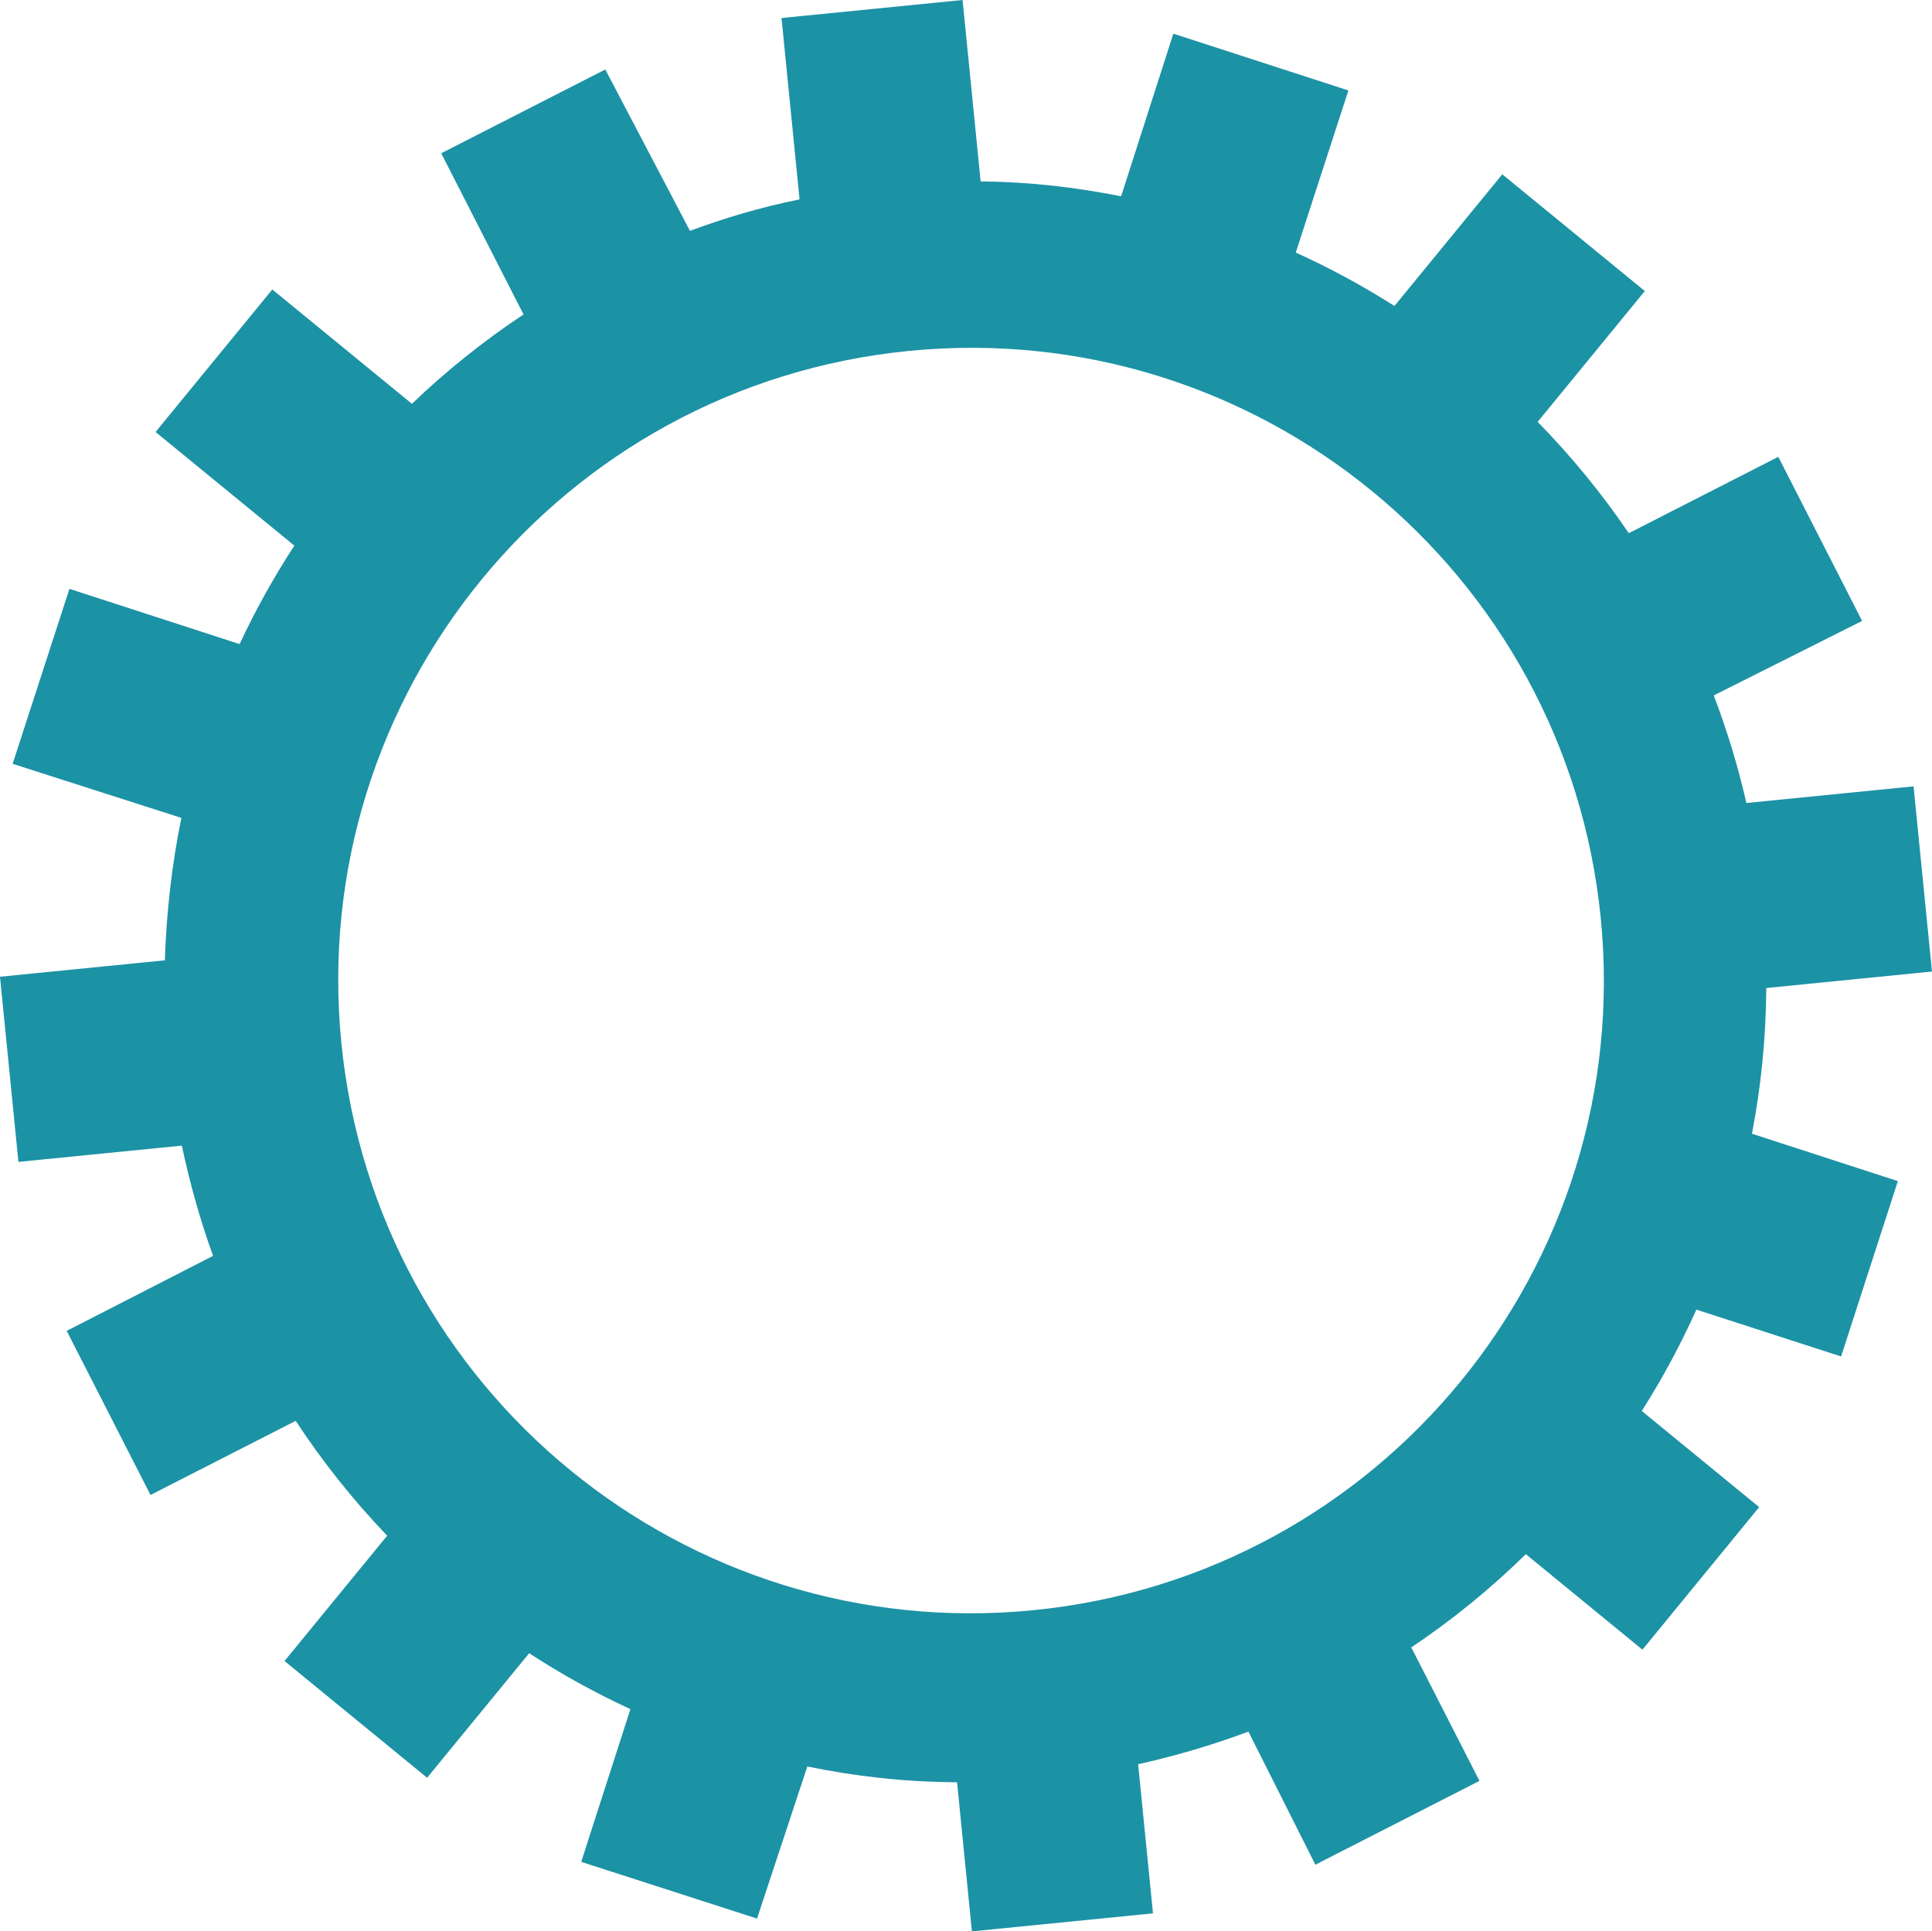 <?xml version="1.0" encoding="utf-8"?>
<!-- Generator: Adobe Illustrator 16.0.0, SVG Export Plug-In . SVG Version: 6.00 Build 0)  -->
<!DOCTYPE svg PUBLIC "-//W3C//DTD SVG 1.1//EN" "http://www.w3.org/Graphics/SVG/1.1/DTD/svg11.dtd">
<svg version="1.1" id="Layer_1" xmlns="http://www.w3.org/2000/svg" xmlns:xlink="http://www.w3.org/1999/xlink" x="0px" y="0px"
	 width="295.167px" height="295.104px" viewBox="0 0 295.167 295.104" enable-background="new 0 0 295.167 295.104"
	 xml:space="preserve">
<rect x="-7734.337" y="-1757.574" fill="#A6DDDB" width="5000" height="5000"/>
<g>
	<path fill="#C1E5E2" d="M-7256.949,647.463l38.128-0.253l-0.371-55.765l-38.005,0.253c-3.762-18.97-11.323-37.32-22.659-53.828
		l25.659-26.002l-39.673-39.15l-25.735,26.08c-16.213-10.726-34.106-17.862-52.557-21.413l-0.249-37.392l-55.764,0.37l0.247,37.092
		c-18.95,3.695-37.293,11.172-53.812,22.419l-26.079-25.735l-39.15,39.673l26.002,25.659
		c-11.116,16.658-18.432,35.107-21.942,54.124l-36.014,0.239l0.37,55.764l36.137-0.24c3.767,18.565,11.174,36.523,22.206,52.727
		l-26.736,27.094l39.673,39.149l26.66-27.016c16.792,11.206,35.404,18.545,54.584,22.022l0.244,36.762l55.764-0.37l-0.247-37.062
		c18.583-3.832,36.549-11.314,52.743-22.434l27.016,26.659l39.15-39.673l-27.093-26.736
		C-7267.638,684.132-7260.469,666.077-7256.949,647.463z M-7333.287,686.17c-35.891,36.37-94.471,36.76-130.841,0.869
		c-36.371-35.891-36.76-94.47-0.869-130.84c35.891-36.371,94.47-36.76,130.84-0.869S-7297.396,649.799-7333.287,686.17z"/>
</g>
<g>
	<path fill="#C1E5E2" d="M-2904.062,1552.055l38.129-0.254l-0.371-55.764l-38.005,0.252c-3.763-18.969-11.323-37.319-22.659-53.828
		l25.659-26.002l-39.674-39.149l-25.734,26.079c-16.214-10.727-34.106-17.862-52.558-21.412l-0.248-37.393l-55.764,0.371
		l0.246,37.092c-18.949,3.695-37.294,11.172-53.812,22.418l-26.079-25.734l-39.149,39.673l26.002,25.659
		c-11.116,16.658-18.433,35.106-21.943,54.124l-36.014,0.239l0.371,55.764l36.137-0.239c3.767,18.564,11.174,36.522,22.205,52.726
		l-26.736,27.094l39.674,39.15l26.66-27.017c16.792,11.205,35.404,18.546,54.584,22.022l0.244,36.762l55.764-0.37l-0.246-37.062
		c18.584-3.833,36.549-11.315,52.742-22.435l27.018,26.66l39.149-39.673l-27.094-26.736
		C-2914.75,1588.723-2907.581,1570.668-2904.062,1552.055z M-2980.398,1590.762c-35.892,36.37-94.47,36.759-130.841,0.868
		s-36.76-94.47-0.869-130.841c35.891-36.37,94.471-36.76,130.841-0.869S-2944.508,1554.391-2980.398,1590.762z"/>
</g>
<g>
	<path fill="#C1E5E2" d="M-2920-1116.854l6.115-33.875l-30.159-5.445c0.408-8.476,0.146-17.758-0.956-26.509l31.911-7.493
		l-7.904-33.101l-32.188,7.69c-2.439-6.536-5.334-12.863-8.648-18.963l27.26-18.916l-19.436-27.995l-27.417,19.033
		c-5.851-6.576-12.295-12.645-19.271-18.116l17.547-28.515l-29.027-17.862l-17.979,28.518c-6.207-2.869-12.359-5.276-19.746-7.417
		l5.99-33.176l-33.122-5.98l-5.991,33.182c-9.213-0.632-17.507-0.303-26.125,0.687l-7.239-30.756l-33.111,7.903l7.323,30.665
		c-6.537,2.358-12.873,5.169-18.984,8.4l-17.946-25.86l-27.995,19.435l17.84,25.7c-6.684,5.811-12.859,12.229-18.438,19.188
		l-26.451-16.277l-17.861,29.027l26.262,15.915c-2.979,6.27-5.523,12.738-7.598,19.359l-30.58-5.521l-6.117,33.875l30.314,5.473
		c-0.678,9.206-0.485,18.225,0.501,27.079l-27.599,6.597l7.892,33.169l27.37-6.511c2.396,6.711,5.268,13.226,8.581,19.491
		l-23.058,16.007l19.434,28l22.902-15.896c5.967,6.86,12.573,13.185,19.75,18.876l-14.53,23.611l29.027,17.862l14.301-23.559
		c6.411,3.005,13.226,5.601,19.854,7.636l-4.926,27.283l33.121,5.98l4.926-27.277c9.975,0.726,18.855,0.389,27.842-0.712
		l7.038,28.785l33.253-7.877l-6.831-28.881c6.71-2.478,13.239-5.429,19.493-8.828l16.988,24.46l28.006-19.434l-17.087-24.619
		c6.75-6.007,12.968-12.643,18.551-19.836l25.681,15.803l17.863-29.027l-25.889-15.99c2.896-6.348,5.413-13.223,7.379-19.864
		L-2920-1116.854z M-3113.786-1049.096c-63.613-11.485-105.872-72.365-94.387-135.979c11.484-63.614,72.365-105.873,135.979-94.387
		c63.614,11.485,105.873,72.365,94.388,135.979C-2989.292-1079.869-3050.173-1037.61-3113.786-1049.096z"/>
</g>
<g>
	<path fill="#C1E5E2" d="M-7030.471-1214.487l41.338-14.004l-20.482-60.457l-41.204,13.958
		c-10.918-19.256-25.741-36.472-44.002-50.328l18.517-37.491l-57.204-28.253l-18.572,37.603c-21.479-5.816-43.49-7.126-64.815-4.34
		l-13.733-40.539l-60.457,20.481l13.623,40.213c-19.259,10.838-36.499,25.568-50.397,43.735l-37.603-18.572l-28.253,57.204
		l37.491,18.517c-6.08,22.102-7.387,44.782-4.353,66.709l-39.044,13.228l20.481,60.457l39.178-13.273
		c10.777,18.816,25.292,35.661,43.113,49.294l-19.294,39.065l57.204,28.253l19.24-38.954c22.28,6.129,45.146,7.403,67.237,4.274
		l13.502,39.856l60.457-20.481l-13.612-40.181c18.812-10.856,35.638-25.455,49.229-43.368l38.954,19.24l28.253-57.204
		l-39.065-19.294C-7028.88-1170.796-7027.593-1192.996-7030.471-1214.487z M-7196.459-1131.695
		c-32.76-0.214-59.144-26.944-58.93-59.704s26.943-59.145,59.704-58.931c32.76,0.214,59.144,26.944,58.93,59.704
		S-7163.699-1131.481-7196.459-1131.695z"/>
</g>
<g>
	<g>
		<path fill="#1C92A5" d="M-7053.712,336.259c7.516,25.381,17.137,51.659,28.203,75.919l-98.944,61.115l68.271,110.941
			l98.153-60.399c21.343,27.492,45.104,52.853,70.902,75.811l-65.304,94.096l107.034,74.275l64.932-93.487
			c23.899,12.99,48.856,24.269,74.502,33.739l-26.106,110.383l127.09,30.108l26.901-110.014
			c34.347,4.207,68.291,5.497,106.411,2.721l18.823,104.253l126.593-22.855l-18.826-104.275
			c25.333-7.78,51.379-17.699,75.882-29.187l54.658,90.042l110.941-68.27l-55.531-90.242c27.426-21.75,52.679-45.926,75.483-72.146
			l87.531,60.758l74.279-107.014l-88.13-61.181c12.665-23.943,23.639-48.846,32.795-74.495l104.611,24.885l30.165-126.772
			l-105.485-25.216c3.769-33.837,4.504-68.311,1.917-103.494l115.858-20.918l-23.375-129.471l-116.881,21.103
			c-7.926-25.307-17.655-50.03-29.035-73.991l100.372-60.827l-68.27-110.942l-101.096,62.213
			c-21.314-26.603-44.922-51.132-70.467-73.339l68.187-98.227l-107-74.282l-68.589,98.839
			c-23.358-12.349-47.574-23.093-72.557-32.107l27.988-117.202l-126.553-30.205l-27.667,117.55
			c-32.939-3.783-64.638-5.041-99.853-2.626l-22.897-126.822l-126.593,22.857l22.894,126.798
			c-28.232,8.183-51.747,17.383-75.468,28.348l-68.711-108.996l-110.942,68.269l67.065,108.981
			c-26.665,20.914-51.298,44.109-73.656,69.241l-104.79-72.744l-74.282,106.997l104.187,72.297
			c-12.667,23.315-23.73,47.496-33.051,72.479l-123.021-29.395l-30.211,126.511l121.963,28.636
			c-4.211,33.445-5.215,68.92-3.651,101.318l-115.272,20.812l23.375,129.471L-7053.712,336.259z M-6947.024,255.111
			c-43.897-243.132,117.616-475.814,360.748-519.711c243.132-43.897,475.814,117.616,519.711,360.748
			c43.897,243.133-117.615,475.815-360.748,519.711C-6670.444,659.756-6903.127,498.244-6947.024,255.111z"/>
	</g>
	<g>
		<g>
			<path fill="#3D6D7A" d="M-6234.441,395.322l77.37,40.137l61.24-118.049l-77.599-40.254
				c13.372-45.767,16.844-92.902,11.288-138.631l84.366-26.735l-40.193-126.839l-85.047,26.952
				c-21.636-39.266-50.996-74.623-87.271-103.531l40.254-77.601l-118.05-61.238l-40.133,77.372
				c-45.809-13.583-93.024-17.243-138.844-11.823l-27.392-86.446l-126.839,40.191l27.481,86.725
				c-28.098,15.366-54.198,34.701-77.402,57.666l96.6,79.379c66.269-65.5,159.556-74.824,246.722-29.607
				c108.223,56.141,150.443,189.384,94.302,297.603c-56.14,108.222-189.381,150.442-297.599,94.305
				c-74.753-38.779-117.993-114.343-119.102-193.038l-124.236-5.854c-1.468,20.903,0.349,20.888,2.628,41.504l-84.296,26.714
				l40.189,126.838l83.617-26.495c22.004,40.973,52.358,77.813,90.147,107.683l-41.702,80.387l118.048,61.238l41.819-80.619
				c44.894,13.116,91.104,16.716,136.013,11.605l26.045,82.195l126.837-40.194l-25.957-81.915
				C-6300.559,462.99-6264.069,432.81-6234.441,395.322z"/>
		</g>
		<path fill="#A3A3A3" d="M-6463.09,309.489l-145.909-47.327l-24.079-118.067l85.381-87.366l156.585,39.59
			c-4.712-22.21-9.796-16.549-23.34-36.492c-55.971-82.41-168.009-103.632-250.419-47.661c-8.933,6.066-17.103,12.83-24.58,20.11
			l0,0l-685.54-330.12c-44.65-20.065-97.112-0.136-117.177,44.515l-0.39,0.867c-20.065,44.649-0.135,97.112,44.515,117.177
			l704.227,294.638c-0.433,35.644,9.609,71.771,31.144,103.479c55.972,82.409,168.188,103.896,250.598,47.924
			C-6456.444,306.931-6468.146,313.81-6463.09,309.489z"/>
	</g>
	<polygon fill="#324758" points="-6574.373,249.163 -6467,278.763 -6399.613,209.238 -6421.856,115.004 -6529.229,85.404 
		-6592.1,156.174 	"/>
</g>
<g>
	<path fill="#273942" d="M-7255.803,2639.163c0,0-87.85,131.31,203.245,131.31c291.095,0,3704.574,8.438,3704.574,8.438
		s200.417,8.621,168.014-129.652L-7255.803,2639.163z"/>
	<path fill="#E6E6E8" d="M-3179.909,2649.474c13.827,48.674-19.744,73.103-69.717,73.103l-3936.959-8.439
		c-49.972,0-80.867-33.902-69.218-74.975l575.246-598.697c46.31-42.355,53.516-62.106,98.598-62.106h2717.779
		c21.692,0,58.781,16.841,102.129,62.106L-3179.909,2649.474z"/>
	<g>
		<path fill="#354F5C" d="M-6537.783,350.099c-45.083,0-81.121,36.91-81.121,83.252v1545.936c0,0,36.039-2.403,81.121-2.403h101.869
			l2460.583-1626.785H-6537.783z"/>
		<path fill="#273942" d="M-3924.682,350.099h-50.649l-2460.583,1626.785h2511.232c45.083,0,82.194,2.403,82.194,2.403V433.352
			C-3842.487,387.009-3879.599,350.099-3924.682,350.099z"/>
	</g>
	<path fill="#E2E2F7" d="M-5184.262,400.3c0,10.454-8.244,18.928-18.413,18.928h-36.827c-10.17,0-18.413-8.474-18.413-18.928l0,0
		c0-10.454,8.243-18.928,18.413-18.928h36.827C-5192.506,381.373-5184.262,389.847-5184.262,400.3L-5184.262,400.3z"/>
	<g>
		<polygon fill="#354F5C" points="-5780.139,2452.649 -5738.534,2349.34 -5936.994,2349.34 -5994.849,2452.649 		"/>
		<polygon fill="#354F5C" points="-5712.902,2315.998 -5679.749,2234.633 -5864.226,2234.633 -5910.437,2315.998 		"/>
		<polygon fill="#354F5C" points="-5670.012,2207.494 -5639.328,2131.093 -5810.978,2131.093 -5853.777,2207.494 		"/>
		<polygon fill="#354F5C" points="-5935.186,2207.494 -5891.499,2131.093 -6050.645,2131.093 -6105.564,2207.494 		"/>
		<polygon fill="#354F5C" points="-6085.268,2452.649 -6026.125,2349.34 -6210.127,2349.34 -6284.337,2452.649 		"/>
		<polygon fill="#354F5C" points="-5999.306,2315.998 -5952.08,2234.633 -6123.119,2234.633 -6182.45,2315.998 		"/>
		<polygon fill="#354F5C" points="-5436.799,2207.494 -5417.229,2131.093 -5562.734,2131.093 -5592.574,2207.494 		"/>
		<polygon fill="#354F5C" points="-6183.995,2207.494 -6128.22,2131.093 -6298.733,2131.093 -6366.544,2207.494 		"/>
		<polygon fill="#354F5C" points="-6293.183,2349.34 -6484.105,2349.34 -6581.879,2452.649 -6368.591,2452.649 		"/>
		<polygon fill="#354F5C" points="-6269.166,2317.711 -6205.077,2236.307 -6384.389,2236.307 -6457.61,2317.711 		"/>
		<polygon fill="#354F5C" points="-5455.759,2315.998 -5436.435,2234.633 -5609.081,2234.633 -5634.326,2315.998 		"/>
		<polygon fill="#354F5C" points="-6464.21,2236.22 -6624.386,2236.22 -6719.787,2311.547 -6537.965,2311.547 		"/>
		<polygon fill="#354F5C" points="-6577.842,2346.723 -6750.905,2346.723 -6869.629,2445.76 -6674.021,2445.76 		"/>
		<polygon fill="#354F5C" points="-6432.268,2202.348 -6367.256,2131.174 -6515.812,2131.174 -6590.953,2202.348 		"/>
		<polygon fill="#354F5C" points="-4105.957,2452.649 -3892.669,2452.649 -3990.83,2349.34 -4187.975,2349.34 		"/>
		<polygon fill="#354F5C" points="-4281.272,2234.633 -4215.639,2315.998 -4019.413,2315.998 -4098.017,2234.633 		"/>
		<polygon fill="#354F5C" points="-4113.54,2207.494 -4186.352,2131.093 -4356.864,2131.093 -4296.089,2207.494 		"/>
		<polygon fill="#354F5C" points="-4603.333,2315.998 -4654.381,2234.633 -4816.868,2234.633 -4777.32,2315.998 		"/>
		<polygon fill="#354F5C" points="-4521.393,2452.649 -4590.345,2349.34 -4765.147,2349.34 -4715.841,2452.649 		"/>
		<polygon fill="#354F5C" points="-4396.43,2207.494 -4446.601,2131.093 -4612.519,2131.093 -4558.289,2207.494 		"/>
		<polygon fill="#354F5C" points="-4305.669,2315.998 -4370.273,2234.633 -4543.756,2234.633 -4491.429,2315.998 		"/>
		<polygon fill="#354F5C" points="-4411.646,2452.649 -4209.733,2452.649 -4290.274,2349.34 -4476.904,2349.34 		"/>
		<polygon fill="#354F5C" points="-4662.427,2207.494 -4719.211,2131.093 -4880.631,2131.093 -4835.239,2207.494 		"/>
		<polygon fill="#354F5C" points="-3882.453,2349.34 -3782.728,2452.649 -3558.063,2452.649 -3674.794,2349.34 		"/>
		<polygon fill="#354F5C" points="-3822.97,2207.494 -3909.53,2131.093 -4089.137,2131.093 -4015.255,2207.494 		"/>
		<polygon fill="#354F5C" points="-3912.854,2315.998 -3706.163,2315.998 -3799.647,2234.633 -3992.676,2234.633 		"/>
		<polygon fill="#354F5C" points="-4914.698,2207.494 -4950.315,2131.093 -5120.829,2131.093 -5097.248,2207.494 		"/>
		<polygon fill="#354F5C" points="-4875.263,2315.998 -4913.691,2234.633 -5096.946,2234.633 -5071.489,2315.998 		"/>
		<polygon fill="#354F5C" points="-5180.779,2207.494 -5190.319,2131.093 -5347.913,2131.093 -5356.154,2207.494 		"/>
		<polygon fill="#354F5C" points="-5169.389,2315.998 -5183.571,2234.633 -5357.053,2234.633 -5368.941,2315.998 		"/>
		<polygon fill="#354F5C" points="-4864.747,2349.34 -5070.932,2349.34 -5256.55,2349.34 -5257.562,2349.34 -5449.341,2349.34 
			-5452.38,2349.34 -5654.371,2349.34 -5686.081,2452.649 -5464.678,2452.649 -5461.595,2452.649 -5253.838,2452.649 
			-5252.811,2452.649 -5051.925,2452.649 -4825.126,2452.649 		"/>
	</g>
	<g>
		<path fill="#273942" d="M-5690.697,2594.646l-12.432,7.546c-40.063,42.878-11.112,54.609,77.812,54.609h706.553
			c88.924,0,119.55-17.005,76.405-54.609l-12.312-7.546H-5690.697z"/>
		<path fill="#354F5C" d="M-4939.513,2521.977c-24.19-16.938-40.713-26.022-89.234-26.022l-489.836-0.774
			c-48.518,0-61.805,9.859-86.264,26.797l-85.789,72.669h836.06L-4939.513,2521.977z"/>
	</g>
	<g>
		<path fill="#6FADBC" d="M-4010.152,453.478h-2432.557c-45.083,0-81.723,37.243-81.723,82.658v1324.396
			c0,45.415,36.641,82.603,81.723,82.603h10.628l2424.297-1489.108C-4008.573,454.003-4009.357,453.478-4010.152,453.478z"/>
		<path fill="#589EA5" d="M-4008.067,454.329l-2424.014,1488.806h2421.929c45.083,0,81.064-37.188,81.064-82.603V536.136
			C-3929.088,491.521-3964.083,455.588-4008.067,454.329z"/>
	</g>
</g>
<g>
	<rect x="-6424.35" y="520.927" fill="#FEC524" width="2401.733" height="1338.116"/>
	<polygon points="-6238.499,520.927 -6424.35,719.163 -6424.35,520.927 	"/>
	<polygon points="-5998.803,520.927 -6424.35,973.146 -6424.35,1209.04 -5799.543,520.927 	"/>
	<polygon points="-5525.659,520.927 -6424.35,1493.283 -6424.35,1729.176 -5326.399,520.927 	"/>
	<polygon points="-5052.515,520.927 -6293.801,1863.493 -6072.595,1863.493 -4853.255,520.927 	"/>
	<polygon points="-4578.007,520.927 -5820.281,1858.842 -5595.619,1863.601 -4378.747,520.927 	"/>
	<polygon points="-4091.228,520.927 -5326.399,1859.043 -5104.817,1859.043 -4022.617,665.196 -4022.617,520.927 	"/>
	<polygon points="-4020.323,951.283 -4854.013,1859.043 -4640.317,1859.043 -4023.051,1179.639 	"/>
	<polygon points="-4022.617,1415.476 -4436.951,1863.601 -4224.618,1863.262 -4022.617,1636.642 	"/>
	<rect x="-6254.067" y="658.245" fill="#E5E7E9" width="2063.461" height="1036.363"/>
</g>
<g>
	<g>
		<path fill="#1C92A5" d="M27.78,175.048c1.184,5.597,2.806,11.423,4.774,16.838L10.19,203.355l12.805,25.071l22.181-11.328
			c4.127,6.289,8.811,12.16,13.975,17.548l-15.682,19.151l21.783,17.836l15.592-19.026c4.925,3.208,10.108,6.066,15.471,8.546
			l-7.518,23.332l26.862,8.666l7.683-23.238c7.326,1.496,14.617,2.355,22.877,2.411l2.267,22.782l27.663-2.752l-2.267-22.786
			c5.591-1.242,11.372-2.932,16.847-4.986l10.231,20.335l25.07-12.805l-10.416-20.393c6.282-4.215,12.137-8.99,17.499-14.247
			l17.814,14.59l17.837-21.779l-17.937-14.691c3.14-4.941,5.931-10.117,8.344-15.486l22.108,7.155l8.673-26.792l-22.292-7.242
			c1.393-7.225,2.143-14.639,2.188-22.262l25.317-2.519l-2.815-28.292l-25.541,2.541c-1.272-5.588-2.945-11.081-4.985-16.438
			l22.666-11.382l-12.805-25.071L248.841,81.47c-4.136-6.097-8.801-11.786-13.923-17.008l16.374-19.991l-21.776-17.837
			L213.044,46.75c-4.82-3.061-9.852-5.791-15.079-8.161l8.039-24.768L179.26,5.143l-7.977,24.849
			c-7.031-1.38-13.839-2.194-21.466-2.278L147.06,0l-27.663,2.753l2.757,27.708c-6.223,1.278-11.445,2.857-16.744,4.812
			L92.477,10.615l-25.07,12.804l12.578,24.627c-6.103,4.048-11.808,8.623-17.055,13.653L41.603,44.231L23.766,66.007L44.97,83.368
			c-3.129,4.806-5.927,9.825-8.363,15.047l-25.998-8.442l-8.678,26.735l25.783,8.261c-1.481,7.133-2.306,14.758-2.524,21.764
			L0,149.24l2.814,28.292L27.78,175.048z M52.156,159.396c-5.287-53.129,33.498-100.485,86.628-105.771
			c53.13-5.287,100.485,33.498,105.772,86.628c5.286,53.13-33.499,100.486-86.629,105.772
			C104.799,251.311,57.442,212.526,52.156,159.396z"/>
	</g>
	<g>
		<path fill="none" d="M-831.315-137.284c-23.571-2.757-47.149,9.992-57.099,32.882c-12.169,27.999,0.663,60.562,28.661,72.731
			c6.417,2.789,13.072,4.261,19.668,4.542"/>
		<path fill="#707B8F" d="M-687.199-41.895l40.552,3.123l4.566-59.309l-40.421-3.113c-2.312-20.499-8.716-40.676-19.298-59.233
			l29.589-25.357l-38.689-45.145l-29.676,25.432c-16.28-12.844-34.665-22.021-53.962-27.436l3.02-39.772l-28.924-2.228
			l-10.959,137.64c5.284,0.617,10.566,2.003,15.676,4.224c27.999,12.17,40.809,44.731,28.64,72.729
			c-9.381,21.583-30.644,34.168-53.085,33.202l-10.727,134.726l29.918,2.304l3.057-39.416c20.095-2.421,39.867-8.776,58.069-19.155
			l26.353,30.742l45.146-38.688l-26.42-30.83C-701.824-3.868-692.597-22.422-687.199-41.895z"/>
		<path fill="#8992A0" d="M-859.796-31.674c-27.998-12.17-40.852-44.734-28.683-72.732c9.948-22.89,33.593-35.634,57.077-32.884
			l10.959-137.64l-30.385-2.34l-3.016,39.452c-20.473,2.242-40.625,8.56-59.185,19.044l-25.427-29.675l-45.143,38.689l25.359,29.588
			c-13.298,16.717-22.716,35.677-28.138,55.58l-38.304-2.949l-4.566,59.308l38.434,2.959c2.354,20.069,8.63,39.817,18.914,58.022
			l-30.83,26.421l38.689,45.145l30.741-26.346c16.853,13.404,35.984,22.862,56.062,28.264l-3.054,39.096l29.391,2.263
			l10.727-134.726C-846.668-27.409-853.38-28.885-859.796-31.674z"/>
	</g>
</g>
<g>
	<g>
		<g>
			<path fill="#1C92A5" d="M-5432.487-210.221l429.612-429.612c64.938,22.535,139.916,7.874,191.782-43.993
				c38.571-38.571,56.562-89.924,53.987-140.424l-100.625,89.051l-127.399-33.142l-29.627-148.548l99.595-81.094
				c-55.891-8.151-114.793,9.274-157.803,52.284c-51.68,51.68-66.416,126.305-44.229,191.081l-430.078,430.078
				c-64.776-22.188-139.4-7.451-191.081,44.229c-38.818,38.818-56.787,90.583-53.93,141.395l101.501-82.645l126.153,26.893
				l29.627,148.548l-91.449,80.93c53.514,5.498,108.965-12.245,149.969-53.25C-5424.614-70.305-5409.953-145.283-5432.487-210.221z"
				/>
		</g>
		<path fill="#18818C" d="M-5547.351-324.459c0,0,80.317,48.935,114.754,114.349l30.742-30.742c0,0-20.051-59.819-114.552-114.551
			L-5547.351-324.459z"/>
		<path fill="#18818C" d="M-5117.953-753.857c0,0,48.935,80.317,114.349,114.754l-30.742,30.742c0,0-59.819-20.051-114.551-114.551
			L-5117.953-753.857z"/>
		<path fill="#18818C" d="M-5381.677-333.156c-11.661,11.66-30.565,11.66-42.226,0l-0.201-0.201c-11.66-11.66-11.66-30.565,0-42.226
			l255.466-255.466c11.66-11.661,30.566-11.661,42.227,0l0.2,0.2c11.66,11.661,11.66,30.565,0,42.226L-5381.677-333.156z"/>
	</g>
	<g>
		<polygon fill="#A3A3A3" points="-5061.174,-383.755 -5103.271,-341.658 -5601.306,-839.692 -5636.696,-840.471 
			-5671.722,-927.123 -5647.452,-951.393 -5557.617,-917.363 -5558.824,-881.405 		"/>
		<g>
			<path fill="#F9A52B" d="M-5194.207-341.233l25.456,25.456l-0.096,0.095c0,0,48.065-42.997,46.629,0.344l0.129-0.111
				c-8.646,18.958-7.983,38.35,3.542,49.876l319.612,319.612c16.793,16.792,50.282,10.529,74.801-13.989l19.199-19.199
				l-425.678-425.678L-5194.207-341.233z"/>
			<path fill="#EA9524" d="M-5034.397-450.13l0.896-0.896l-25.456-25.456l-71.655,71.655l425.678,425.678l27.261-27.26
				c24.519-24.519,30.782-58.008,13.989-74.801l-319.612-319.612c-11.878-11.878-32.108-12.207-51.609-2.714
				C-5076.72-402.806-5034.397-450.13-5034.397-450.13z"/>
		</g>
		<path fill="#EA9524" d="M-4775.812,28.795c2.539,2.539,1.99,7.203-1.226,10.418l0,0c-3.216,3.215-7.88,3.764-10.418,1.226
			l-322.44-322.441c-2.539-2.539-1.99-7.203,1.226-10.418l0,0c3.216-3.215,7.88-3.764,10.418-1.226L-4775.812,28.795z"/>
		<path fill="#EA9524" d="M-4750.731,3.716c2.538,2.538,1.989,7.203-1.227,10.418l0,0c-3.215,3.216-7.879,3.765-10.418,1.226
			l-322.44-322.441c-2.538-2.538-1.989-7.203,1.226-10.418l0,0c3.215-3.215,7.88-3.764,10.418-1.226L-4750.731,3.716z"/>
		<path fill="#D18619" d="M-4724.757-22.259c2.539,2.539,1.99,7.203-1.226,10.418l0,0c-3.216,3.215-7.88,3.764-10.418,1.226
			l-322.44-322.44c-2.539-2.539-1.99-7.203,1.226-10.418l0,0c3.215-3.215,7.88-3.764,10.418-1.226L-4724.757-22.259z"/>
		<path fill="#D18619" d="M-4699.678-47.338c2.539,2.539,1.99,7.203-1.226,10.418l0,0c-3.215,3.215-7.88,3.764-10.418,1.226
			l-322.441-322.441c-2.538-2.539-1.989-7.203,1.227-10.418l0,0c3.215-3.215,7.88-3.764,10.418-1.226L-4699.678-47.338z"/>
		<path fill="#D18619" d="M-4675.494-71.522c2.539,2.539,1.99,7.203-1.226,10.418l0,0c-3.215,3.215-7.88,3.764-10.418,1.226
			l-322.44-322.44c-2.538-2.539-1.989-7.203,1.226-10.418l0,0c3.215-3.215,7.88-3.764,10.418-1.226L-4675.494-71.522z"/>
	</g>
</g>
<g>
	<path fill="#354F5C" d="M-5753.613,784.256v186.489c0,24.296,5.19,42.158,15.573,53.589c10.38,11.435,23.359,17.148,38.932,17.148
		s28.549-5.714,38.932-17.148c10.379-11.431,15.573-29.293,15.573-53.589V784.256h46.718v203.638c0,32.87-9.604,60.736-28.81,83.599
		c-19.208,22.865-43.346,34.297-72.413,34.297c-29.07,0-53.208-11.432-72.414-34.297c-19.208-22.862-28.81-50.729-28.81-83.599
		V784.256H-5753.613z"/>
	<path fill="#354F5C" d="M-5547.43,1105.79V784.256h15.573l146.384,201.494V784.256h46.719v321.533h-17.13l-144.827-199.351v199.351
		H-5547.43z"/>
	<path fill="#354F5C" d="M-5290.322,1053.79V732.042h90.011c72.67,0,109.01,53.662,109.01,160.98
		c0,107.178-36.34,160.767-109.01,160.767H-5290.322z M-5200.311,989.698c41.422-0.142,62.186-32.368,62.291-96.675
		c-0.105-64.307-20.869-96.46-62.291-96.46h-43.293v193.135H-5200.311z"/>
	<path fill="#354F5C" d="M-5041.78,1105.79V784.471l171.613-0.215v60.02h-124.895v68.594h93.593v59.806h-93.593v73.095h124.583
		v60.02H-5041.78z"/>
	<path fill="#354F5C" d="M-4682.515,965.601l58.242,140.188h-53.57l-55.906-132.9h-42.67v132.9h-46.719V784.256h101.847
		c54.505,0,81.757,30.867,81.757,92.602C-4639.534,923.303-4653.86,952.884-4682.515,965.601z M-4776.419,912.87h65.406
		c18.789-0.429,28.444-12.218,28.965-35.368c-0.521-21.147-10.02-32.153-28.498-33.011h-65.873V912.87z"/>
</g>
<g>
	<g>
		<path fill="#D18619" d="M-3928.198-1336.472c-10.039,7.661-12.594,20.368-6.192,28.755l475.411,623.016
			c6.4,8.387,19.396,9.364,29.435,1.703l20.378-15.55l-498.654-653.474L-3928.198-1336.472z"/>
		<path fill="#C17A1B" d="M-3887.616-1367.439l-20.205,15.418l498.654,653.474l20.204-15.418
			c10.039-7.66,12.702-20.585,6.302-28.973l-475.412-623.015C-3864.473-1374.341-3877.577-1375.1-3887.616-1367.439z"/>
	</g>
	<g>
		<path fill="#354F5C" d="M-3612.206-1414.649c-104.89,70.248-199.789,25.983-199.789,25.983l-78.233,59.699l107.375,140.711
			l217.029-165.611L-3612.206-1414.649z"/>
		
			<rect x="-4010.899" y="-1301.095" transform="matrix(-0.607 -0.795 0.795 -0.607 -5353.389 -5035.094)" fill="#405B66" width="177" height="216"/>
	</g>
</g>
<g>
	<g>
		<path fill="#354F5C" d="M-3093.251,1952.049c-0.104,3.448-0.312,6.934-0.619,10.361l-9.154-0.821
			c0.291-3.245,0.488-6.548,0.586-9.813L-3093.251,1952.049z M-3094.354,1967.104c-0.4,3.423-0.91,6.878-1.516,10.27l-9.047-1.612
			c0.572-3.212,1.055-6.484,1.434-9.726L-3094.354,1967.104z M-3096.764,1982.025c-0.698,3.38-1.508,6.784-2.407,10.117
			l-8.873-2.395c0.852-3.157,1.618-6.38,2.279-9.581L-3096.764,1982.025z M-3100.465,1996.693c-0.989,3.306-2.091,6.624-3.276,9.864
			l-8.632-3.155c1.122-3.069,2.165-6.213,3.103-9.344L-3100.465,1996.693z M-3105.423,2010.975
			c-1.271,3.205-2.656,6.414-4.116,9.539l-8.327-3.89c1.383-2.961,2.695-6.002,3.898-9.038L-3105.423,2010.975z M-3111.595,2024.767
			c-1.543,3.083-3.197,6.159-4.921,9.146l-7.962-4.593c1.633-2.829,3.201-5.745,4.662-8.665L-3111.595,2024.767z M-3118.929,2037.97
			c-1.801,2.936-3.714,5.858-5.686,8.686l-7.539-5.259c1.869-2.68,3.683-5.449,5.389-8.231L-3118.929,2037.97z M-3127.366,2050.489
			c-2.045,2.77-4.2,5.516-6.406,8.163l-7.061-5.885c2.092-2.509,4.135-5.112,6.072-7.737L-3127.366,2050.489z M-3136.841,2062.233
			c-2.276,2.586-4.658,5.138-7.082,7.583l-6.529-6.469c2.297-2.317,4.555-4.735,6.711-7.186L-3136.841,2062.233z M-3147.284,2073.12
			c-2.488,2.381-5.081,4.717-7.703,6.944l-5.949-7.007c2.484-2.109,4.941-4.323,7.299-6.58L-3147.284,2073.12z M-3158.618,2083.065
			c-2.686,2.158-5.468,4.262-8.271,6.253l-5.322-7.492c2.654-1.887,5.291-3.88,7.834-5.925L-3158.618,2083.065z M-3170.763,2091.993
			c-2.859,1.918-5.812,3.773-8.775,5.515l-4.656-7.925c2.807-1.649,5.604-3.407,8.312-5.223L-3170.763,2091.993z
			 M-3183.626,2099.834c-3.015,1.664-6.121,3.259-9.234,4.741l-3.951-8.299c2.947-1.403,5.891-2.914,8.746-4.489L-3183.626,2099.834
			z M-3197.148,2106.546c-3.148,1.396-6.382,2.714-9.611,3.92l-3.216-8.61c3.059-1.143,6.121-2.392,9.104-3.713L-3197.148,2106.546z
			 M-3211.202,2112.057c-3.258,1.116-6.594,2.149-9.915,3.07l-2.457-8.855c3.146-0.873,6.306-1.853,9.391-2.91L-3211.202,2112.057z
			 M-3225.68,2116.329c-3.338,0.829-6.749,1.571-10.14,2.204l-1.687-9.035c3.212-0.6,6.445-1.303,9.608-2.089L-3225.68,2116.329z
			 M-3240.467,2119.337c-1.942,0.31-3.923,0.591-5.885,0.837c-1.46,0.183-2.942,0.35-4.404,0.496l-0.915-9.146
			c1.387-0.139,2.791-0.297,4.177-0.471c1.86-0.233,3.739-0.5,5.581-0.794L-3240.467,2119.337z M-3256.126,2111.911l0.672,9.167
			c-3.442,0.252-6.93,0.404-10.367,0.453l-0.129-9.19C-3262.694,2112.294-3259.389,2112.15-3256.126,2111.911z M-3270.421,2112.343
			l-0.117,9.19c-3.449-0.044-6.938-0.192-10.369-0.441l0.664-9.166C-3276.993,2112.162-3273.688,2112.301-3270.421,2112.343z
			 M-3284.696,2111.542l-0.913,9.146c-3.429-0.342-6.892-0.792-10.294-1.338l1.457-9.076
			C-3291.224,2110.792-3287.944,2111.218-3284.696,2111.542z M-3298.849,2109.506l-1.703,9.031
			c-3.393-0.64-6.811-1.391-10.158-2.232l2.242-8.914C-3305.299,2108.188-3302.062,2108.9-3298.849,2109.506z M-3312.8,2106.239
			l-2.483,8.85c-3.322-0.932-6.659-1.977-9.919-3.105l3.006-8.686C-3319.108,2104.367-3315.946,2105.356-3312.8,2106.239z
			 M-3326.409,2101.774l-3.241,8.602c-3.226-1.217-6.458-2.546-9.608-3.952l3.747-8.394
			C-3332.528,2099.363-3329.465,2100.623-3326.409,2101.774z M-3339.574,2096.15l-3.973,8.289c-3.109-1.49-6.214-3.094-9.228-4.765
			l4.455-8.038C-3345.462,2093.219-3342.521,2094.739-3339.574,2096.15z M-3352.202,2089.414l-4.672,7.916
			c-2.967-1.751-5.92-3.614-8.781-5.538l5.131-7.626C-3357.814,2085.989-3355.014,2087.754-3352.202,2089.414z M-3364.202,2081.62
			l-5.332,7.486c-2.805-1.998-5.588-4.107-8.271-6.269l5.765-7.159C-3369.497,2077.727-3366.86,2079.726-3364.202,2081.62z
			 M-3375.483,2072.829l-5.955,7.002c-2.624-2.232-5.215-4.571-7.701-6.952l6.356-6.639
			C-3380.427,2068.497-3377.971,2070.713-3375.483,2072.829z M-3385.968,2063.108l-6.533,6.465
			c-2.422-2.449-4.803-5.001-7.074-7.586l6.904-6.067C-3390.519,2058.369-3388.263,2060.787-3385.968,2063.108z M-3395.573,2052.527
			l-7.064,5.88c-2.201-2.646-4.354-5.393-6.394-8.163l7.4-5.45C-3399.697,2047.418-3397.659,2050.02-3395.573,2052.527z
			 M-3404.228,2041.167l-7.545,5.249c-1.964-2.823-3.869-5.743-5.664-8.681l7.844-4.791
			C-3407.894,2035.726-3406.087,2038.493-3404.228,2041.167z M-3411.862,2029.11l-7.971,4.578c-1.712-2.98-3.357-6.055-4.89-9.135
			l8.229-4.094C-3415.042,2023.377-3413.483,2026.288-3411.862,2029.11z M-3418.429,2016.431l-8.338,3.868
			c-1.451-3.128-2.826-6.339-4.086-9.543l8.555-3.362C-3421.104,2010.428-3419.804,2013.469-3418.429,2016.431z M-3432.157,1923.079
			c-0.461,3.23-0.831,6.517-1.1,9.77l-9.16-0.756c0.283-3.434,0.674-6.904,1.162-10.314L-3432.157,1923.079z M-3423.877,2003.211
			l-8.642,3.13c-1.172-3.235-2.263-6.553-3.242-9.859l8.813-2.609C-3426.021,1997.004-3424.987,2000.147-3423.877,2003.211z
			 M-3433.563,1937.307c-0.18,3.256-0.264,6.562-0.248,9.828l-9.191,0.04c-0.016-3.447,0.073-6.938,0.263-10.374L-3433.563,1937.307
			z M-3428.157,1989.57l-8.881,2.37c-0.888-3.325-1.688-6.724-2.377-10.101l9.004-1.841
			C-3429.757,1983.2-3428.999,1986.419-3428.157,1989.57z M-3433.732,1951.606c0.101,3.254,0.302,6.557,0.596,9.816l-9.153,0.826
			c-0.311-3.438-0.521-6.923-0.629-10.356L-3433.732,1951.606z M-3431.247,1975.606l-9.051,1.6c-0.6-3.387-1.107-6.846-1.507-10.267
			l9.129-1.068C-3432.296,1969.119-3431.814,1972.395-3431.247,1975.606z"/>
		<path fill="#354F5C" d="M-3105.325,1107.434c0.368,2.94,0.651,5.926,0.842,8.873l-9.172,0.592
			c-0.209-3.235-0.539-6.513-0.974-9.733l9.108-1.233C-3105.454,1106.431-3105.388,1106.932-3105.325,1107.434z M-3106.232,1101.249
			l-9.063,1.525c-0.541-3.208-1.201-6.431-1.964-9.578l8.933-2.164C-3107.514,1094.389-3106.81,1097.827-3106.232,1101.249z
			 M-3109.52,1086.44l-8.857,2.454c-0.867-3.131-1.858-6.267-2.946-9.32l8.659-3.083
			C-3111.503,1079.751-3110.444,1083.098-3109.52,1086.44z M-3114.327,1072.048l-8.554,3.364c-1.188-3.02-2.501-6.033-3.903-8.96
			l8.289-3.972C-3116.999,1065.605-3115.597,1068.824-3114.327,1072.048z M-3120.616,1058.237l-8.154,4.24
			c-1.495-2.873-3.115-5.73-4.814-8.494l7.829-4.815C-3123.941,1052.118-3122.212,1055.168-3120.616,1058.237z M-3128.302,1045.177
			l-7.667,5.069c-1.786-2.703-3.696-5.378-5.675-7.951l7.283-5.604C-3132.247,1039.437-3130.208,1042.292-3128.302,1045.177z
			 M-3137.308,1032.985l-7.1,5.838c-2.06-2.505-4.238-4.969-6.473-7.322l6.664-6.329
			C-3141.831,1027.682-3139.507,1030.311-3137.308,1032.985z M-3147.534,1021.789l-6.457,6.542
			c-2.311-2.281-4.732-4.508-7.198-6.617l5.976-6.983C-3152.585,1016.98-3149.999,1019.355-3147.534,1021.789z M-3158.866,1011.706
			l-5.746,7.174c-2.534-2.03-5.174-3.995-7.846-5.84l5.223-7.563C-3164.386,1007.444-3161.569,1009.541-3158.866,1011.706z
			 M-3171.184,1002.843l-4.976,7.729c-2.731-1.759-5.561-3.44-8.408-4.998l4.412-8.063
			C-3177.117,999.172-3174.099,1000.966-3171.184,1002.843z M-3184.356,995.299l-4.148,8.201c-2.898-1.466-5.887-2.845-8.882-4.1
			l3.552-8.478C-3190.64,992.262-3187.45,993.734-3184.356,995.299z M-3198.247,989.16l-3.273,8.588
			c-3.037-1.157-6.153-2.218-9.262-3.153l2.647-8.801C-3204.816,986.791-3201.489,987.923-3198.247,989.16z M-3212.712,984.498
			l-2.357,8.884c-3.143-0.834-6.354-1.562-9.543-2.168l1.711-9.03C-3219.495,982.829-3216.067,983.608-3212.712,984.498z
			 M-3227.578,981.377l-1.413,9.082c-3.203-0.499-6.469-0.888-9.706-1.155l0.757-9.159
			C-3234.484,980.43-3230.998,980.844-3227.578,981.377z M-3242.674,979.831l-0.458,9.181c-3.238-0.161-6.526-0.208-9.773-0.137
			l-0.201-9.188C-3249.64,979.61-3246.13,979.659-3242.674,979.831z M-3257.846,979.866l0.498,9.178
			c-3.236,0.176-6.515,0.469-9.741,0.873c-1.865,0.234-3.751,0.51-5.603,0.818l-1.513-9.065c1.975-0.33,3.984-0.623,5.973-0.872
			C-3264.791,980.366-3261.297,980.053-3257.846,979.866z M-3277.064,991.537c-3.19,0.639-6.392,1.398-9.513,2.258l-2.44-8.861
			c3.331-0.917,6.745-1.728,10.148-2.409L-3277.064,991.537z M-3290.842,995.044c-3.099,0.964-6.202,2.052-9.224,3.235l-3.352-8.559
			c3.227-1.264,6.539-2.426,9.846-3.453L-3290.842,995.044z M-3304.175,999.967c-2.979,1.28-5.951,2.688-8.834,4.182l-4.229-8.16
			c3.078-1.596,6.251-3.098,9.433-4.465L-3304.175,999.967z M-3316.92,1006.258c-2.829,1.586-5.636,3.295-8.341,5.078l-5.059-7.674
			c2.888-1.904,5.884-3.729,8.904-5.422L-3316.92,1006.258z M-3328.924,1013.837c-2.646,1.869-5.26,3.861-7.771,5.921l-5.828-7.107
			c2.68-2.198,5.471-4.324,8.294-6.319L-3328.924,1013.837z M-3340.081,1022.627c-2.439,2.137-4.834,4.391-7.119,6.698l-6.533-6.466
			c2.438-2.462,4.994-4.866,7.598-7.146L-3340.081,1022.627z M-3350.273,1032.534c-2.209,2.381-4.359,4.871-6.392,7.4l-7.166-5.757
			c2.168-2.698,4.462-5.354,6.818-7.895L-3350.273,1032.534z M-3359.394,1043.444c-1.951,2.598-3.834,5.297-5.594,8.023
			l-7.722-4.986c1.878-2.908,3.886-5.788,5.968-8.559L-3359.394,1043.444z M-3367.339,1055.242c-1.675,2.787-3.269,5.667-4.736,8.56
			l-8.196-4.159c1.566-3.087,3.267-6.16,5.053-9.133L-3367.339,1055.242z M-3374.024,1067.803c-1.377,2.943-2.662,5.974-3.822,9.005
			l-8.585-3.286c1.239-3.234,2.611-6.469,4.079-9.611L-3374.024,1067.803z M-3379.37,1080.993c-1.062,3.072-2.025,6.22-2.862,9.356
			l-8.88-2.37c0.893-3.35,1.922-6.71,3.055-9.989L-3379.37,1080.993z M-3383.312,1094.672c-0.732,3.162-1.36,6.39-1.864,9.595
			l-9.079-1.427c0.537-3.423,1.207-6.87,1.99-10.245L-3383.312,1094.672z M-3385.794,1108.667c-0.398,3.219-0.685,6.495-0.851,9.737
			l-9.179-0.471c0.178-3.461,0.482-6.959,0.908-10.396L-3385.794,1108.667z M-3386.8,1122.846c-0.061,3.24-0.004,6.528,0.167,9.774
			l-9.179,0.484c-0.182-3.463-0.242-6.973-0.178-10.43L-3386.8,1122.846z"/>
		<path fill="#354F5C" d="M-3386.995,1130.793l-0.582,10.094l-9.176-0.529l0.582-10.094L-3386.995,1130.793z M-3387.841,1145.475
			l-0.583,10.093l-9.176-0.529l0.581-10.093L-3387.841,1145.475z M-3388.688,1160.157l-0.582,10.094l-9.177-0.53l0.582-10.093
			L-3388.688,1160.157z M-3389.536,1174.838l-0.582,10.093l-9.176-0.529l0.582-10.094L-3389.536,1174.838z M-3390.383,1189.52
			l-0.583,10.094l-9.176-0.53l0.582-10.094L-3390.383,1189.52z M-3391.229,1204.202l-0.583,10.093l-9.177-0.529l0.583-10.094
			L-3391.229,1204.202z M-3392.077,1218.882l-0.582,10.095l-9.177-0.53l0.583-10.094L-3392.077,1218.882z M-3392.925,1233.565
			l-0.582,10.093l-9.176-0.529l0.582-10.094L-3392.925,1233.565z M-3393.771,1248.246l-0.583,10.094l-9.176-0.529l0.583-10.094
			L-3393.771,1248.246z M-3394.618,1262.927l-0.583,10.094l-9.176-0.529l0.583-10.094L-3394.618,1262.927z M-3395.466,1277.609
			l-0.582,10.094l-9.176-0.53l0.582-10.093L-3395.466,1277.609z M-3396.312,1292.291l-0.583,10.093l-9.176-0.529l0.582-10.093
			L-3396.312,1292.291z M-3397.16,1306.972l-0.583,10.094l-9.176-0.53l0.582-10.093L-3397.16,1306.972z M-3398.007,1321.654
			l-0.583,10.093l-9.176-0.529l0.582-10.094L-3398.007,1321.654z M-3398.854,1336.335l-0.582,10.093l-9.176-0.529l0.582-10.093
			L-3398.854,1336.335z M-3399.702,1351.017l-0.582,10.093l-9.176-0.529l0.582-10.094L-3399.702,1351.017z M-3400.549,1365.698
			l-0.583,10.094l-9.176-0.529l0.582-10.094L-3400.549,1365.698z M-3401.396,1380.379l-0.583,10.094l-9.177-0.529l0.584-10.094
			L-3401.396,1380.379z M-3402.243,1395.061l-0.582,10.094l-9.177-0.529l0.583-10.094L-3402.243,1395.061z M-3403.091,1409.743
			l-0.582,10.094l-9.176-0.529l0.582-10.094L-3403.091,1409.743z M-3403.938,1424.424l-0.583,10.094l-9.176-0.529l0.583-10.094
			L-3403.938,1424.424z M-3404.784,1439.106l-0.583,10.094l-9.176-0.529l0.583-10.094L-3404.784,1439.106z M-3405.632,1453.788
			l-0.582,10.094l-9.176-0.529l0.582-10.094L-3405.632,1453.788z M-3406.479,1468.469l-0.583,10.094l-9.176-0.529l0.582-10.094
			L-3406.479,1468.469z M-3407.326,1483.151l-0.583,10.094l-9.176-0.529l0.582-10.094L-3407.326,1483.151z M-3408.173,1497.833
			l-0.583,10.094l-9.176-0.529l0.582-10.094L-3408.173,1497.833z M-3409.021,1512.514l-0.582,10.094l-9.176-0.53l0.582-10.093
			L-3409.021,1512.514z M-3409.868,1527.196l-0.582,10.094l-9.176-0.53l0.582-10.093L-3409.868,1527.196z M-3410.715,1541.877
			l-0.582,10.094l-9.177-0.529l0.582-10.094L-3410.715,1541.877z M-3411.562,1556.559l-0.582,10.093l-9.178-0.529l0.583-10.094
			L-3411.562,1556.559z M-3412.409,1571.241l-0.582,10.093l-9.176-0.529l0.582-10.094L-3412.409,1571.241z M-3413.257,1585.922
			l-0.582,10.093l-9.176-0.529l0.582-10.094L-3413.257,1585.922z M-3414.104,1600.603l-0.583,10.094l-9.176-0.529l0.583-10.094
			L-3414.104,1600.603z M-3414.95,1615.285l-0.583,10.094l-9.176-0.529l0.583-10.094L-3414.95,1615.285z M-3415.798,1629.966
			l-0.582,10.094l-9.176-0.529l0.582-10.094L-3415.798,1629.966z M-3416.645,1644.648l-0.583,10.094l-9.176-0.53l0.582-10.093
			L-3416.645,1644.648z M-3417.492,1659.33l-0.583,10.094l-9.176-0.53l0.582-10.094L-3417.492,1659.33z M-3418.339,1674.011
			l-0.583,10.094l-9.176-0.53l0.582-10.093L-3418.339,1674.011z M-3419.187,1688.692l-0.582,10.094l-9.176-0.529l0.582-10.094
			L-3419.187,1688.692z M-3420.034,1703.374l-0.582,10.094l-9.176-0.529l0.582-10.094L-3420.034,1703.374z M-3420.881,1718.055
			l-0.583,10.094l-9.176-0.529l0.582-10.094L-3420.881,1718.055z M-3421.728,1732.737l-0.583,10.094l-9.177-0.529l0.583-10.094
			L-3421.728,1732.737z M-3422.575,1747.418l-0.582,10.094l-9.177-0.529l0.583-10.094L-3422.575,1747.418z M-3423.423,1762.1
			l-0.582,10.094l-9.176-0.529l0.582-10.094L-3423.423,1762.1z M-3424.27,1776.782l-0.583,10.094l-9.176-0.529l0.583-10.094
			L-3424.27,1776.782z M-3425.116,1791.463l-0.583,10.094l-9.176-0.53l0.583-10.093L-3425.116,1791.463z M-3425.964,1806.145
			l-0.582,10.094l-9.176-0.53l0.582-10.093L-3425.964,1806.145z M-3426.811,1820.827l-0.583,10.094l-9.176-0.53l0.582-10.093
			L-3426.811,1820.827z M-3427.657,1835.508l-0.583,10.093l-9.177-0.529l0.584-10.093L-3427.657,1835.508z M-3428.505,1850.19
			l-0.582,10.093l-9.176-0.529l0.582-10.094L-3428.505,1850.19z M-3429.353,1864.871l-0.582,10.094l-9.176-0.529l0.582-10.094
			L-3429.353,1864.871z M-3430.199,1879.552l-0.583,10.094l-9.176-0.529l0.582-10.094L-3430.199,1879.552z M-3431.046,1894.234
			l-0.583,10.094l-9.177-0.529l0.583-10.094L-3431.046,1894.234z M-3431.894,1908.916l-0.582,10.094l-9.177-0.53l0.583-10.093
			L-3431.894,1908.916z"/>
		<path fill="#354F5C" d="M-3104.587,1113.555l0.098,6.484l-9.191,0.137l-0.096-6.484L-3104.587,1113.555z M-3104.422,1124.634
			l0.15,10.109l-9.19,0.138l-0.15-10.109L-3104.422,1124.634z M-3104.204,1139.338l0.151,10.109l-9.19,0.137l-0.15-10.108
			L-3104.204,1139.338z M-3103.984,1154.043l0.149,10.109l-9.189,0.136l-0.15-10.108L-3103.984,1154.043z M-3103.766,1168.749
			l0.15,10.108l-9.19,0.136l-0.15-10.108L-3103.766,1168.749z M-3103.548,1183.452l0.15,10.109l-9.189,0.137l-0.15-10.109
			L-3103.548,1183.452z M-3103.329,1198.156l0.15,10.11l-9.189,0.136l-0.15-10.109L-3103.329,1198.156z M-3103.11,1212.861
			l0.15,10.108l-9.19,0.137l-0.149-10.108L-3103.11,1212.861z M-3102.892,1227.565l0.15,10.109l-9.19,0.136l-0.15-10.108
			L-3102.892,1227.565z M-3102.673,1242.27l0.15,10.108l-9.19,0.136l-0.15-10.108L-3102.673,1242.27z M-3102.454,1256.973
			l0.15,10.109l-9.191,0.137l-0.149-10.109L-3102.454,1256.973z M-3102.235,1271.678l0.15,10.109l-9.191,0.136l-0.149-10.108
			L-3102.235,1271.678z M-3102.017,1286.381l0.15,10.109l-9.191,0.137l-0.15-10.108L-3102.017,1286.381z M-3101.799,1301.086
			l0.15,10.108l-9.19,0.138l-0.15-10.109L-3101.799,1301.086z M-3101.579,1315.791l0.15,10.109l-9.191,0.136l-0.15-10.108
			L-3101.579,1315.791z M-3101.36,1330.495l0.149,10.109l-9.19,0.137l-0.15-10.109L-3101.36,1330.495z M-3101.143,1345.199
			l0.15,10.11l-9.19,0.136l-0.15-10.109L-3101.143,1345.199z M-3100.924,1359.904l0.149,10.108l-9.189,0.137l-0.15-10.109
			L-3100.924,1359.904z M-3100.706,1374.608l0.15,10.109l-9.189,0.137l-0.15-10.109L-3100.706,1374.608z M-3100.487,1389.313
			l0.15,10.108l-9.189,0.136l-0.15-10.108L-3100.487,1389.313z M-3100.269,1404.016l0.15,10.109l-9.189,0.137l-0.15-10.109
			L-3100.269,1404.016z M-3100.05,1418.721l0.15,10.108l-9.19,0.137l-0.149-10.108L-3100.05,1418.721z M-3099.831,1433.425
			l0.15,10.108l-9.191,0.137l-0.149-10.109L-3099.831,1433.425z M-3099.612,1448.129l0.15,10.108l-9.19,0.138l-0.15-10.109
			L-3099.612,1448.129z M-3099.394,1462.833l0.15,10.109l-9.19,0.137l-0.151-10.108L-3099.394,1462.833z M-3099.175,1477.538
			l0.15,10.109l-9.191,0.137l-0.15-10.109L-3099.175,1477.538z M-3098.956,1492.243l0.15,10.109l-9.191,0.137l-0.15-10.11
			L-3098.956,1492.243z M-3098.737,1506.947l0.149,10.108l-9.19,0.137l-0.15-10.109L-3098.737,1506.947z M-3098.52,1521.651
			l0.15,10.109l-9.19,0.137l-0.15-10.109L-3098.52,1521.651z M-3098.302,1536.355l0.151,10.109l-9.19,0.137l-0.15-10.109
			L-3098.302,1536.355z M-3098.082,1551.059l0.15,10.109l-9.19,0.137l-0.15-10.109L-3098.082,1551.059z M-3097.864,1565.764
			l0.15,10.109l-9.189,0.137l-0.15-10.109L-3097.864,1565.764z M-3097.646,1580.468l0.15,10.109l-9.189,0.137l-0.15-10.109
			L-3097.646,1580.468z M-3097.427,1595.172l0.15,10.109l-9.19,0.137l-0.15-10.109L-3097.427,1595.172z M-3097.208,1609.876
			l0.15,10.109l-9.189,0.137l-0.151-10.109L-3097.208,1609.876z M-3096.989,1624.581l0.15,10.109l-9.19,0.137l-0.149-10.109
			L-3096.989,1624.581z M-3096.771,1639.286l0.15,10.109l-9.19,0.137l-0.15-10.109L-3096.771,1639.286z M-3096.552,1653.99
			l0.15,10.109l-9.19,0.137l-0.151-10.109L-3096.552,1653.99z M-3096.333,1668.694l0.15,10.109l-9.191,0.137l-0.15-10.109
			L-3096.333,1668.694z M-3096.114,1683.399l0.149,10.108l-9.19,0.137l-0.15-10.108L-3096.114,1683.399z M-3095.896,1698.102
			l0.15,10.109l-9.191,0.137l-0.15-10.108L-3095.896,1698.102z M-3095.678,1712.807l0.15,10.109l-9.19,0.137l-0.15-10.109
			L-3095.678,1712.807z M-3095.458,1727.511l0.148,10.109l-9.189,0.137l-0.15-10.109L-3095.458,1727.511z M-3095.24,1742.215
			l0.149,10.109l-9.189,0.137l-0.15-10.109L-3095.24,1742.215z M-3095.022,1756.92l0.15,10.108l-9.189,0.137l-0.15-10.108
			L-3095.022,1756.92z M-3094.804,1771.625l0.15,10.109l-9.189,0.137l-0.15-10.109L-3094.804,1771.625z M-3094.585,1786.329
			l0.15,10.109l-9.189,0.137l-0.15-10.109L-3094.585,1786.329z M-3094.366,1801.033l0.15,10.109l-9.19,0.137l-0.149-10.109
			L-3094.366,1801.033z M-3094.147,1815.738l0.15,10.108l-9.19,0.137l-0.15-10.109L-3094.147,1815.738z M-3093.929,1830.442
			l0.15,10.109l-9.19,0.137l-0.151-10.109L-3093.929,1830.442z M-3093.71,1845.146l0.15,10.109l-9.19,0.137l-0.15-10.109
			L-3093.71,1845.146z M-3093.491,1859.85l0.15,10.109l-9.19,0.137l-0.151-10.109L-3093.491,1859.85z M-3093.272,1874.555
			l0.15,10.108l-9.19,0.137l-0.151-10.108L-3093.272,1874.555z M-3093.055,1889.259l0.15,10.109l-9.19,0.136l-0.15-10.108
			L-3093.055,1889.259z M-3092.836,1903.963l0.15,10.109l-9.19,0.137l-0.15-10.109L-3092.836,1903.963z M-3092.617,1918.667
			l0.15,10.109l-9.19,0.137l-0.15-10.109L-3092.617,1918.667z M-3092.398,1933.372l0.15,10.109l-9.19,0.137l-0.15-10.109
			L-3092.398,1933.372z"/>
	</g>
	<g>
		<path fill="#1C92A5" d="M-3208.618,1216.489c4.267-1.867,8.644-4.121,12.637-6.583l12.831,15.936l17.873-14.344l-12.689-15.812
			c4.333-4.327,8.239-9.029,11.684-14.034l17.853,9.342l10.625-20.309l-17.738-9.29c1.745-4.456,3.168-9.059,4.261-13.743
			l19.839,2.145l2.477-22.844l-19.792-2.29c-0.017-6.087-0.534-12.041-1.852-18.635l17.786-5.565l-6.757-21.598l-17.791,5.566
			c-1.912-4.252-4.213-8.582-6.754-12.607l14.522-11.511l-14.343-17.872l-14.538,11.666c-4.396-4.312-9.169-8.191-14.244-11.599
			l8.691-16.608l-20.305-10.626l-8.752,16.722c-4.457-1.688-9.043-3.059-13.721-4.096l2.057-18.805l-22.789-2.494l-2.096,18.965
			c-5.988,0.082-12.022,0.707-18.107,1.929l-6.186-19.767l-22.088,6.911l6.238,19.941c-4.244,1.937-8.347,4.176-12.28,6.686
			l-12.812-16.19l-17.874,14.343l13.071,16.287c-4.179,4.302-7.944,8.96-11.262,13.904l-18.637-9.755l-10.628,20.302l18.754,9.812
			c-1.646,4.348-2.99,8.81-4.018,13.368l-21.071-2.323l-2.506,22.752l21.124,2.259c0.061,5.833,0.534,11.394,1.726,17.487
			l-21.638,6.771l6.758,21.598l21.634-6.769c2.046,4.75,4.166,8.653,6.599,12.554l-17.523,14.378l14.342,17.873l17.558-14.09
			c4.233,4.197,8.821,7.99,13.697,11.344l-10.407,19.883l20.303,10.627l10.341-19.768c4.347,1.701,8.81,3.104,13.375,4.185
			l-2.441,22.116l22.744,2.508l2.332-21.916c5.931,0.004,12.145-0.597,17.767-1.578l6.152,19.667l22.09-6.911L-3208.618,1216.489z
			 M-3225.115,1199.639c-41.481,12.979-85.63-10.127-98.608-51.607c-12.979-41.481,10.127-85.63,51.607-98.608
			c41.481-12.979,85.63,10.127,98.609,51.608C-3160.528,1142.512-3183.634,1186.661-3225.115,1199.639z"/>
	</g>
	<g>
		<path fill="none" d="M-3315.876,1952.853c1.691,19.246,15.744,35.938,35.633,40.093c24.326,5.083,48.168-10.519,53.25-34.846
			c1.164-5.574,1.24-11.123,0.376-16.428"/>
		<path fill="#707B8F" d="M-3149.345,1972.426h33.008v-49h-32.9c-3.156-17-9.616-32.359-19.364-46.76l22.431-22.375l-34.223-34.196
			l-22.497,22.511c-14.017-9.408-29.513-15.613-45.513-18.803l-0.034-32.377h-23.616l-0.294,112.313
			c4.327,0.171,8.702,0.923,12.987,2.405c23.486,8.129,35.918,33.734,27.79,57.221c-6.265,18.104-22.737,29.034-41.012,29.652
			l-0.288,109.408h24.428l0.018-31.581c16.158-3.221,31.811-9.313,45.936-18.874l23.31,23.455l34.226-34.147l-23.369-23.156
			C-3158.839,2003.989-3152.509,1987.426-3149.345,1972.426z"/>
		<path fill="#8992A0" d="M-3288.794,1991.151c-23.486-8.127-35.953-33.756-27.826-57.24c6.646-19.201,25.039-30.936,44.272-30.171
			l0.294-112.313h-24.809l0.018,32.122c-16.476,3.099-32.438,9.442-46.847,19.112l-22.492-22.52l-34.222,34.213l22.432,22.316
			c-9.749,14.399-16.208,29.756-19.365,46.756h-30.998v49h31.104c3.164,15,9.492,31.6,18.978,45.732l-23.372,23.281l34.223,34.18
			l23.306-23.327c14.517,9.826,30.636,15.694,47.269,18.824l-0.035,31.31h23.996l0.288-109.419
			C-3277.872,1993.191-3283.411,1993.014-3288.794,1991.151z"/>
	</g>
</g>
<g>
	<path fill="#1C92A5" d="M-7014.355,881.5c-5.855-3.47,5.346,4.198-0.715,1.459l19.18,152.188l-96.635,71.98l-115.373-40.15
		l-30.722-158.563c-18.101,13.706-10.816,15.901-23.111,36.638c-50.804,85.691-22.392,196.126,63.3,246.931
		c9.288,5.507,18.882,10.027,28.65,13.7l-7.423,760.849c0.816,48.944,41.155,87.96,90.1,87.144l0.95-0.016
		c48.944-0.816,87.96-41.156,87.144-90.101l-32.637-762.681c32.448-14.758,60.881-39.204,80.429-72.174
		C-6900.414,1043.011-6928.663,932.304-7014.355,881.5z M-7087.908,2015.726c-26.963-0.237-48.629-22.288-48.392-49.251
		c0.237-26.963,22.287-48.629,49.25-48.393c26.963,0.237,48.629,22.288,48.392,49.251
		C-7038.895,1994.297-7060.945,2015.963-7087.908,2015.726z"/>
</g>
<g>
	<path fill="#354F5C" d="M-6156.246,1524.636v-227.038h11.596l75.372,112.006l75.488-112.006h11.596v227.038h-34.787l-0.116-131.682
		l-52.181,75.679l-52.18-75.679v131.682H-6156.246z"/>
	<path fill="#354F5C" d="M-5956.685,1524.636l69.574-227.038h34.787l69.458,226.887l-36.99,0.151l-10.437-34.812h-78.85
		l-10.437,34.812H-5956.685z M-5868.79,1358.142l-26.438,86.274h52.181L-5868.79,1358.142z"/>
	<path fill="#354F5C" d="M-5756.892,1297.447h34.671v227.189h-34.671V1297.447z"/>
	<path fill="#354F5C" d="M-5687.317,1524.636v-227.038h11.596l108.999,142.277v-142.277h34.787v227.038h-12.755l-107.839-140.764
		v140.764H-5687.317z"/>
	<path fill="#354F5C" d="M-5353.942,1297.598v42.381h-57.979v184.657h-34.787v-184.657h-57.978v-42.381H-5353.942z"/>
	<path fill="#354F5C" d="M-5328.548,1524.636V1297.75l127.784-0.151v42.381h-92.997v48.435h69.688v42.229h-69.688v51.613h92.765
		v42.381H-5328.548z"/>
	<path fill="#354F5C" d="M-5165.745,1524.636v-227.038h11.596l108.999,142.277v-142.277h34.787v227.038h-12.755l-107.84-140.764
		v140.764H-5165.745z"/>
	<path fill="#354F5C" d="M-4983.461,1524.636l69.573-227.038h34.787l69.458,226.887l-36.99,0.151l-10.436-34.812h-78.851
		l-10.437,34.812H-4983.461z M-4895.566,1358.142l-26.438,86.274h52.18L-4895.566,1358.142z"/>
	<path fill="#354F5C" d="M-4783.668,1524.636v-227.038h11.596l108.999,142.277v-142.277h34.787v227.038h-12.755l-107.84-140.764
		v140.764H-4783.668z"/>
	<path fill="#354F5C" d="M-4575.815,1492.018c-16.66-21.644-24.989-48.761-24.989-81.354c0.076-31.885,8.425-58.701,25.047-80.447
		c16.62-21.744,37.222-32.618,61.805-32.618c24.814,0,46.111,10.092,63.893,30.271l-23.191,33.148
		c-11.828-12.109-25.395-18.163-40.701-18.163c-15.616,0.102-28.197,6.458-37.744,19.07c-9.548,12.615-14.32,28.759-14.32,48.436
		c0.076,21.091,4.908,37.839,14.495,50.251c9.584,12.411,22.186,18.617,37.802,18.617c15.614,0,29.104-6.003,40.469-18.012
		l23.191,33.147c-17.703,20.183-39.002,30.271-63.893,30.271C-4538.536,1524.537-4559.158,1513.663-4575.815,1492.018z"/>
	<path fill="#354F5C" d="M-4413.07,1524.636V1297.75l127.784-0.151v42.381h-92.997v48.435h69.689v42.229h-69.689v51.613h92.766
		v42.381H-4413.07z"/>
</g>
</svg>
